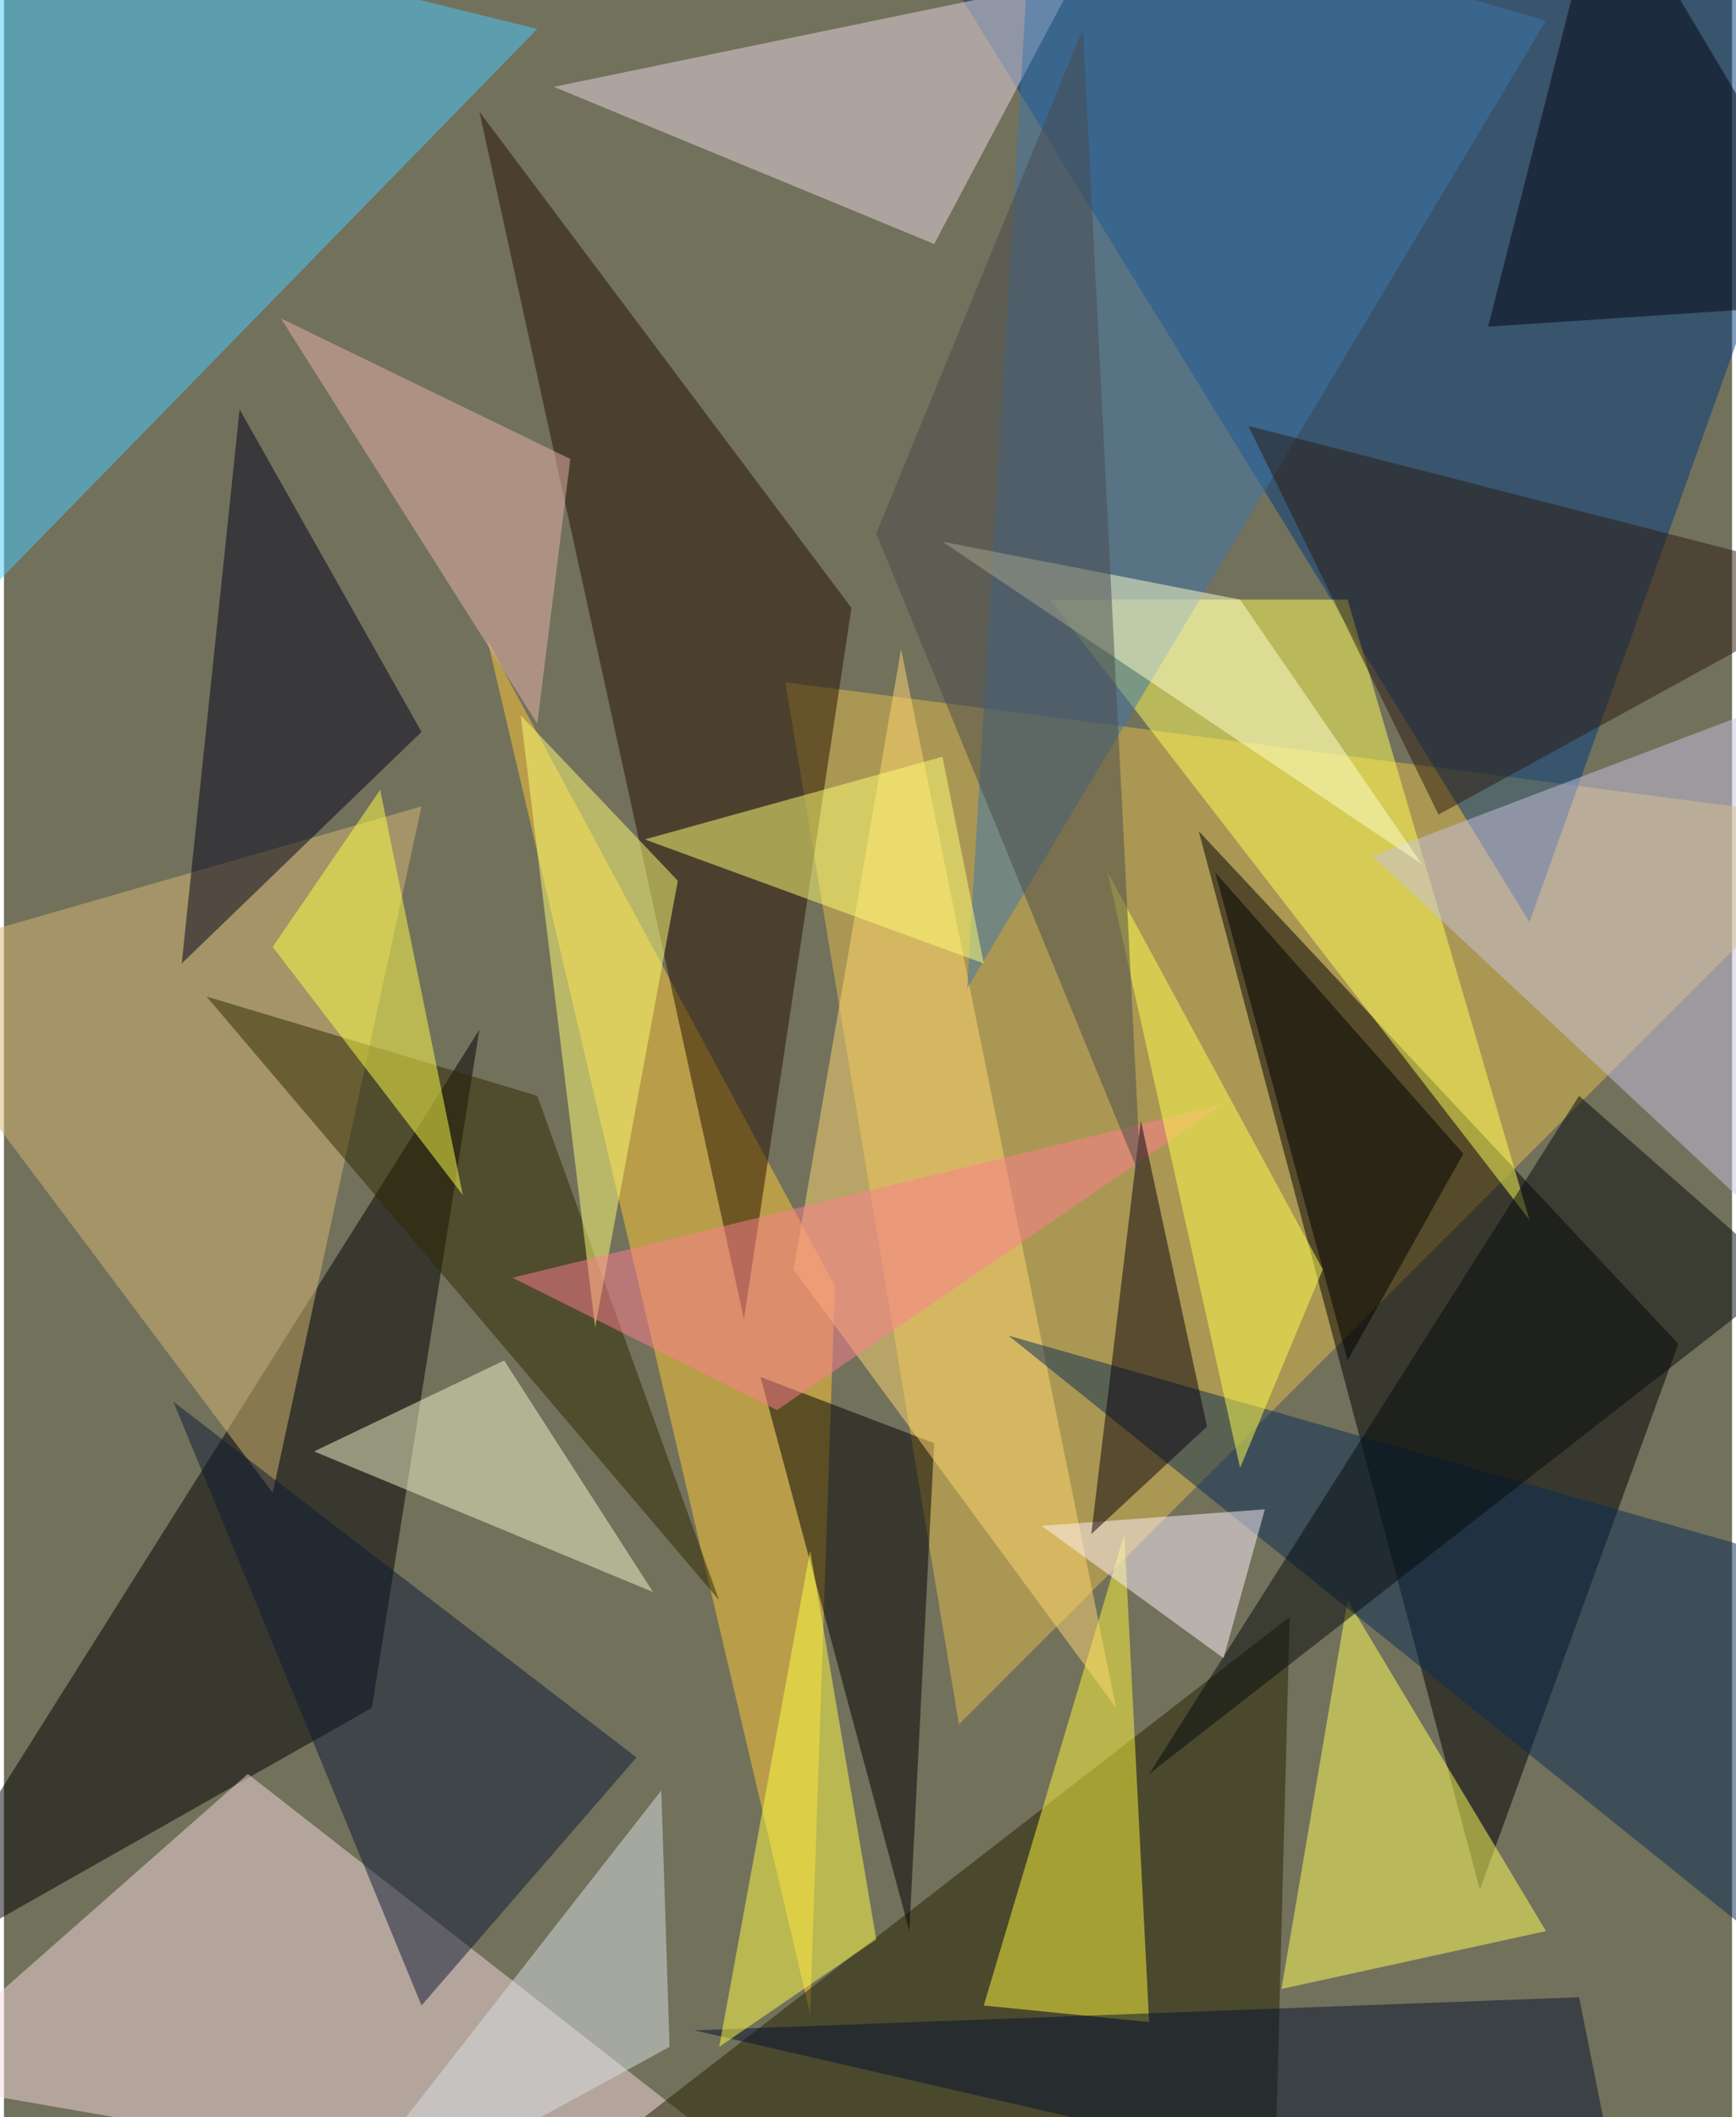 <svg xmlns="http://www.w3.org/2000/svg" width="228" height="278" viewBox="0 0 836 1024"><path fill="#72715c" d="M0 0h836v1024H0z"/><g fill-opacity=".502"><path fill="#e2be4a" d="M462 834l436-436-520-68z"/><path fill="#000003" d="M578 402l136 512 96-264z"/><path d="M230 498l-52 328-240 136z"/><path fill="#49cbff" d="M-50-62l-12 404L258 14z"/><path fill="#00387e" d="M438-42l300 488L898-2z"/><path fill="#f5d9db" d="M118 858l292 228-460-80z"/><path fill="#ffc935" d="M402 622l-12 352-156-664z"/><path fill="#251000" d="M410 294l-52 344L230 54z"/><path fill="#ffff58" d="M650 290H506l232 300z"/><path fill="#220" d="M302 1030l320-248-8 304z"/><path fill="#fff73b" d="M474 970l80 8-12-236z"/><path fill="#ffff5b" d="M618 962l32-188 96 160z"/><path d="M366 666l84 32-12 236z"/><path fill="#e9d8e1" d="M266 42l184 76 68-128z"/><path fill="#d5b772" d="M130 722l72-332-264 76z"/><path fill="#00001b" d="M202 354l-88-156-28 268z"/><path fill="#ffd873" d="M434 314l-52 300 156 212z"/><path fill="#c8c1e0" d="M662 414l236 220-4-308z"/><path fill="#092d55" d="M486 646l364 104 44 224z"/><path fill="#3d76ac" d="M498-62l248 72-280 468z"/><path fill="#2b1b11" d="M898 282L694 394l-92-188z"/><path fill="#2f2800" d="M346 774L98 482l160 48z"/><path fill="#ffff74" d="M250 346l36 296 40-216z"/><path fill="#f0f5c8" d="M314 770l-164-68 92-44z"/><path fill="#040b0a" d="M762 530L554 858l308-240z"/><path fill="#d8e0e2" d="M146 1086l176-96-4-124z"/><path fill="#0d1b35" d="M306 850L82 678l120 292z"/><path fill="#000511" d="M898 146l-180 12 56-220z"/><path d="M706 558l-56 100-64-236z"/><path fill="#fff1f9" d="M610 730l-20 72-88-64z"/><path fill="#e8b3ac" d="M258 350l16-128-140-68z"/><path fill="#ffffce" d="M686 418L454 262l144 28z"/><path fill="#04132f" d="M334 982l452 104-24-120z"/><path fill="#ff7e90" d="M246 618l344-84-216 148z"/><path fill="#07000d" d="M582 690l-32-148-24 200z"/><path fill="#ffff48" d="M222 578l-40-196-52 76z"/><path fill="#ffff4e" d="M638 614l-40 96-64-288z"/><path fill="#ffff46" d="M346 990l44-240 32 188z"/><path fill="#ff7" d="M474 466l-20-100-144 40z"/><path fill="#484b4c" d="M522 14L422 258l128 312z"/></g></svg>